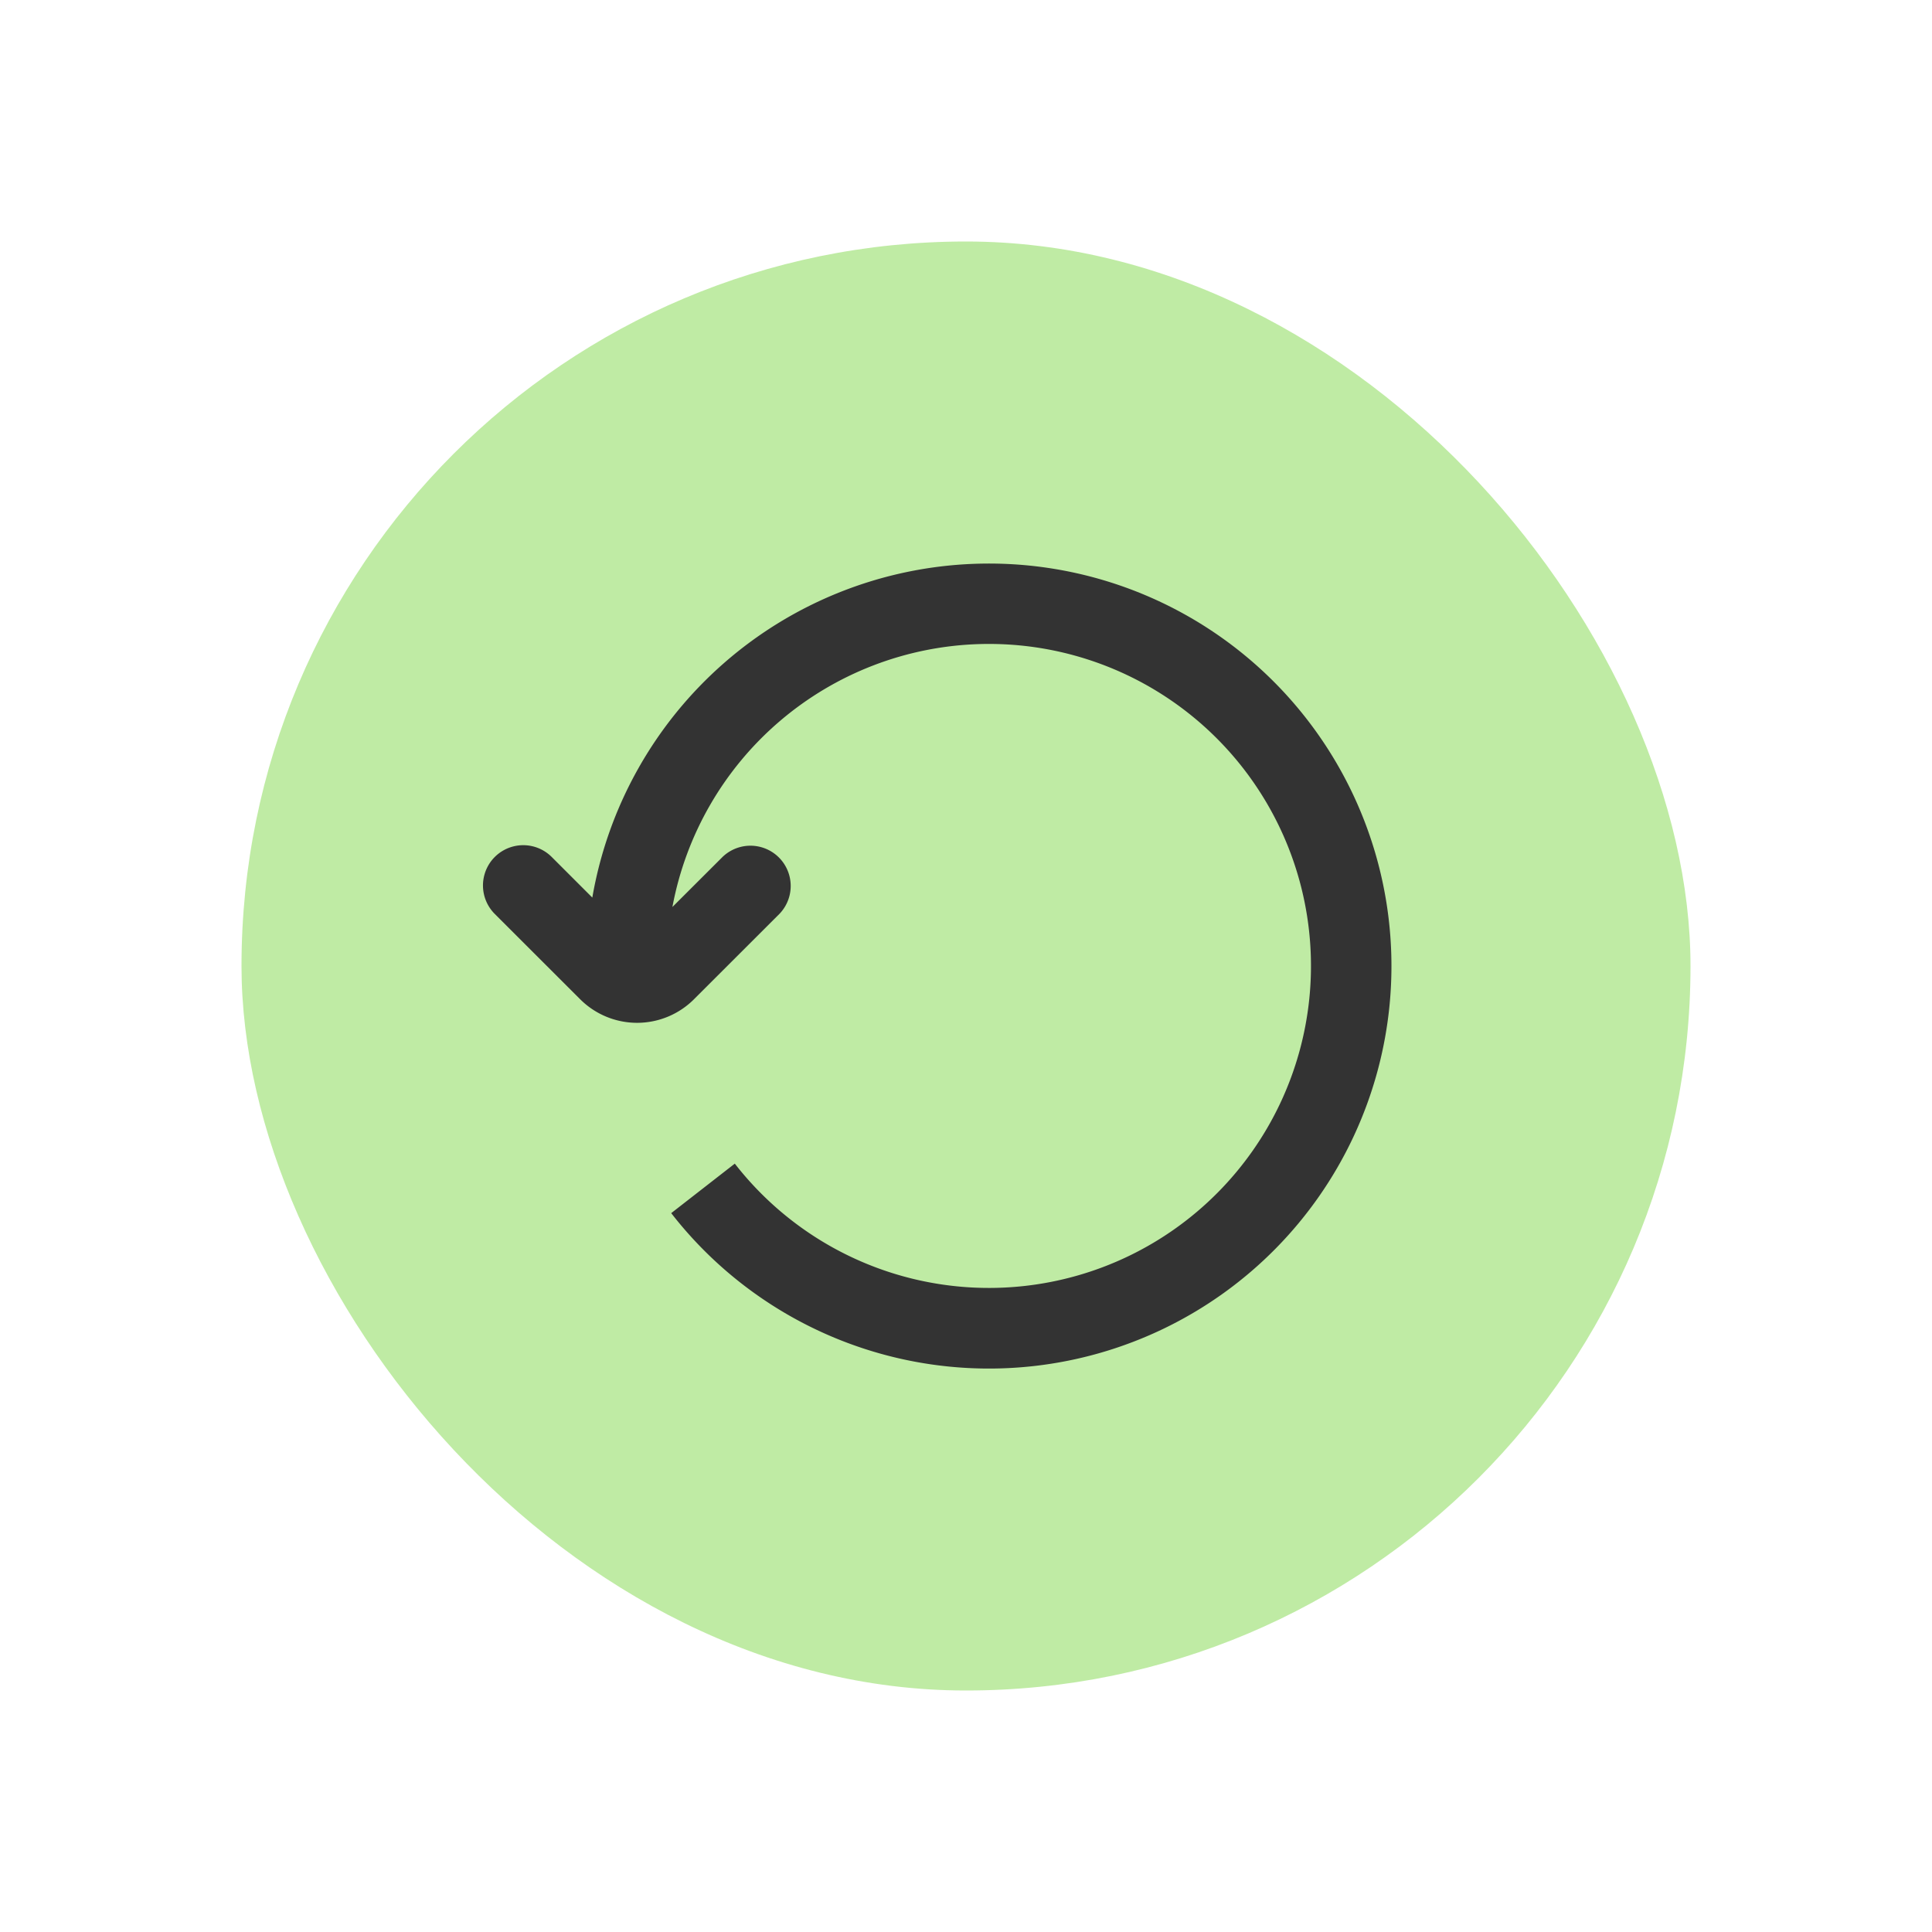 <svg fill="none" xmlns="http://www.w3.org/2000/svg" viewBox="0 0 24 24"><rect opacity=".5" x="3" y="3" width="18" height="18" rx="9" fill="#81D84A"/><path d="M7.207 12.413a1 1 0 0 0 1.414 0l1.061-1.06a.5.5 0 0 0-.707-.707l-.622.621a4 4 0 1 1 .775 3.188l-.79.615a5 5 0 1 0-.98-3.92l-.504-.504a.5.5 0 1 0-.708.707l1.061 1.06Z" fill="#333"/></svg>
